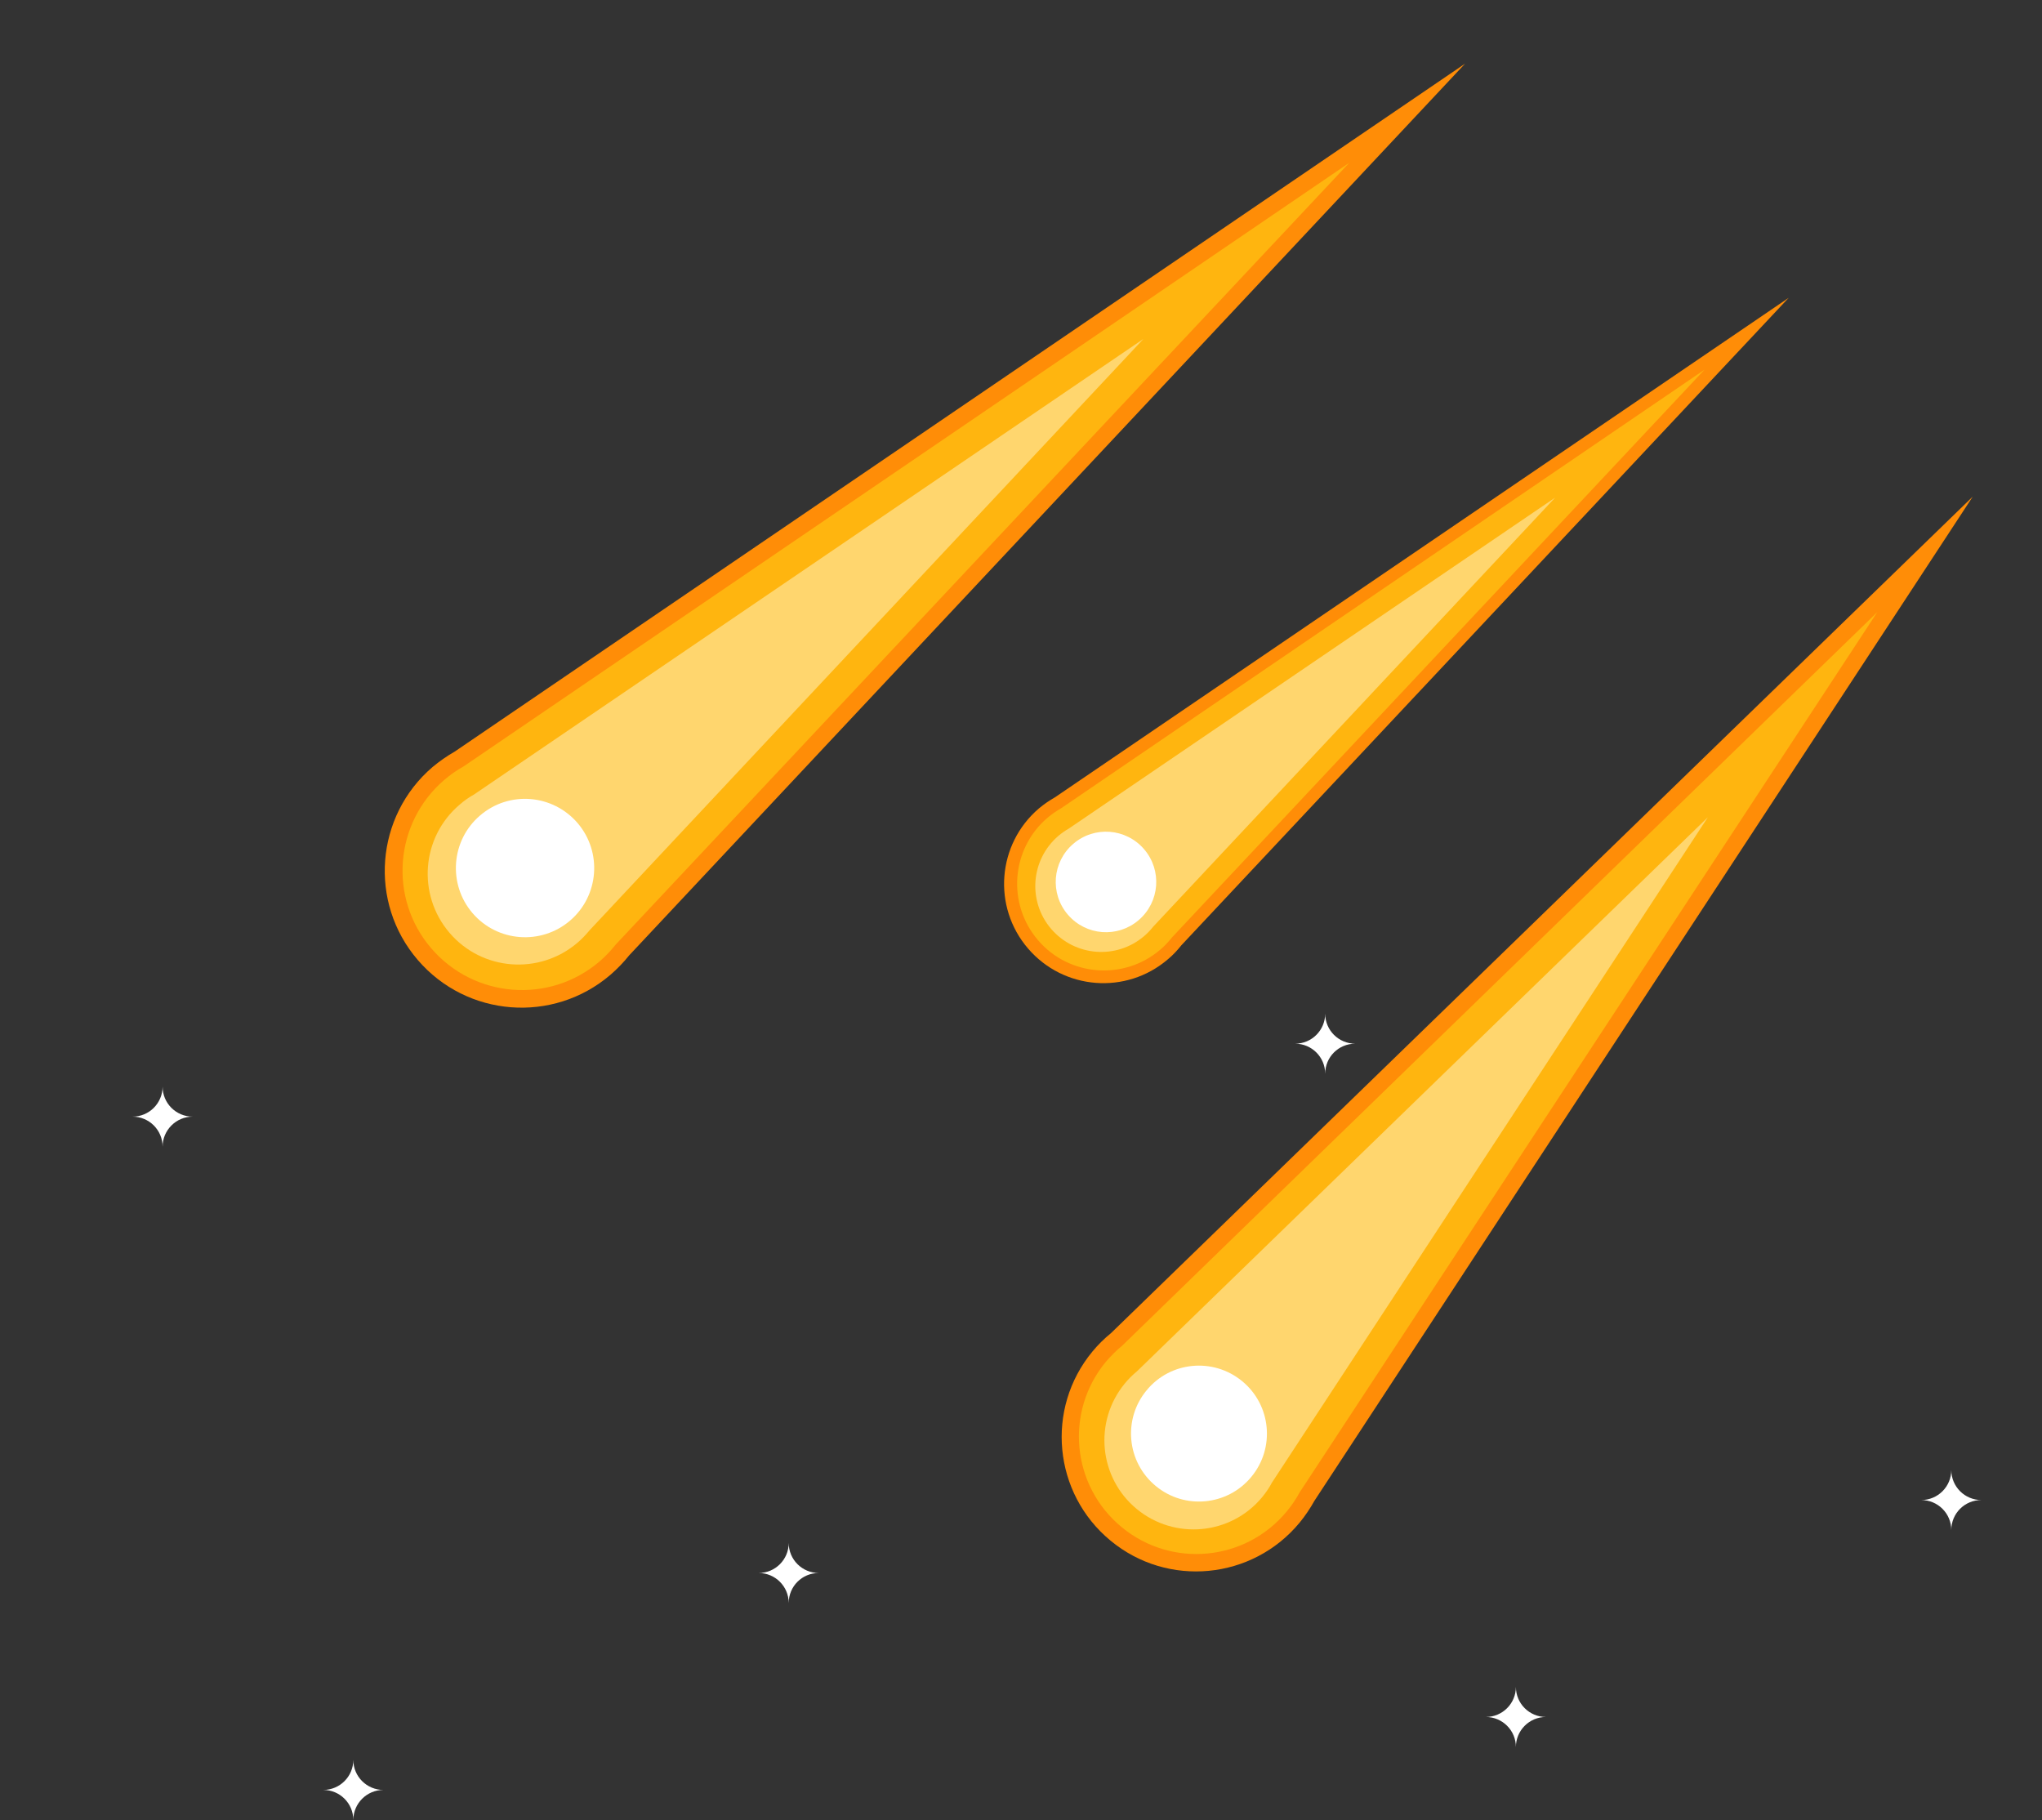 <?xml version="1.0" encoding="utf-8"?>
<!-- Generator: Adobe Illustrator 23.0.2, SVG Export Plug-In . SVG Version: 6.00 Build 0)  -->
<svg version="1.1" id="Layer_1" xmlns="http://www.w3.org/2000/svg" xmlns:xlink="http://www.w3.org/1999/xlink" x="0px" y="0px"
	 viewBox="0 0 116.17 103.53" style="enable-background:new 0 0 116.17 103.53;" xml:space="preserve">
<rect x="0" y="0" width="116.17" height="103.53" fill="#333333" stroke="none"/>
<style type="text/css">
	.st0{fill:#FF8D07;}
	.st1{fill:#FFB50F;}
	.st2{fill:#FFD66E;}
	.st3{fill:#FFFFFF;}
</style>
<g id="Comet">
	<g id="Comet_1_">
		<g id="Comet2">
			<path class="st0" d="M83.35,3.62L25.86,42.76c-0.44,0.25-0.85,0.54-1.25,0.87c-3.26,2.79-3.65,7.7-0.85,10.97
				c2.79,3.26,7.7,3.65,10.97,0.85c0.39-0.34,0.75-0.71,1.06-1.1L83.35,3.62z"/>
			<path class="st1" d="M76.76,9.26L26.37,43.6c-0.38,0.21-0.75,0.47-1.09,0.76c-2.85,2.44-3.19,6.73-0.75,9.58
				c2.44,2.85,6.73,3.19,9.58,0.75c0.34-0.29,0.65-0.62,0.92-0.96L76.76,9.26z"/>
			<path class="st2" d="M65.05,19.28L26.96,45.2c-0.29,0.16-0.56,0.35-0.82,0.58c-2.17,1.85-2.42,5.11-0.57,7.28
				c1.85,2.17,5.11,2.42,7.28,0.57c0.26-0.22,0.49-0.47,0.7-0.72L65.05,19.28z"/>
			<path class="st3" d="M32.86,46.82c1.41,1.65,1.22,4.14-0.43,5.55c-1.65,1.41-4.14,1.22-5.55-0.43c-1.41-1.65-1.22-4.14,0.43-5.55
				C28.96,44.97,31.44,45.17,32.86,46.82z"/>
		</g>
		<g id="Comet1">
			<path class="st0" d="M101.76,16.94L60.01,45.36c-0.32,0.18-0.62,0.39-0.91,0.63c-2.37,2.03-2.65,5.59-0.62,7.96
				c2.03,2.37,5.59,2.65,7.96,0.62c0.29-0.24,0.54-0.51,0.77-0.8L101.76,16.94z"/>
			<path class="st1" d="M96.97,21.03L60.38,45.97c-0.28,0.16-0.54,0.34-0.79,0.55c-2.07,1.77-2.31,4.89-0.54,6.96
				c1.77,2.07,4.89,2.31,6.96,0.54c0.25-0.21,0.47-0.45,0.67-0.7L96.97,21.03z"/>
			<path class="st2" d="M88.47,28.31L60.81,47.13c-0.21,0.12-0.41,0.26-0.6,0.42c-1.57,1.35-1.76,3.71-0.41,5.29
				c1.35,1.57,3.71,1.76,5.29,0.41c0.19-0.16,0.36-0.34,0.51-0.53L88.47,28.31z"/>
			<path class="st3" d="M65.09,48.31c1.03,1.2,0.89,3-0.31,4.03c-1.2,1.03-3,0.89-4.03-0.31c-1.03-1.2-0.89-3,0.31-4.03
				C62.26,46.97,64.06,47.11,65.09,48.31z"/>
		</g>
		<g id="Star_6_">
			<g>
				<path class="st3" d="M10.96,63.52c-0.94,0-1.71-0.76-1.71-1.71c0,0.94-0.76,1.71-1.71,1.71c0.94,0,1.71,0.76,1.71,1.71
					C9.25,64.29,10.02,63.52,10.96,63.52z"/>
			</g>
			<g>
				<path class="st3" d="M21.81,101.82c-0.94,0-1.71-0.76-1.71-1.71c0,0.94-0.76,1.71-1.71,1.71c0.94,0,1.71,0.76,1.71,1.71
					C20.1,102.59,20.87,101.82,21.81,101.82z"/>
			</g>
			<g>
				<path class="st3" d="M46.58,89.48c-0.94,0-1.71-0.76-1.71-1.71c0,0.94-0.76,1.71-1.71,1.71c0.94,0,1.71,0.76,1.71,1.71
					C44.87,90.24,45.63,89.48,46.58,89.48z"/>
			</g>
		</g>
		<g id="Star_1_">
			<g>
				<path class="st3" d="M77.1,59.37c-0.94,0-1.71-0.76-1.71-1.71c0,0.94-0.76,1.71-1.71,1.71c0.94,0,1.71,0.76,1.71,1.71
					C75.39,60.13,76.15,59.37,77.1,59.37z"/>
			</g>
			<g>
				<path class="st3" d="M87.95,97.67c-0.94,0-1.71-0.76-1.71-1.71c0,0.94-0.76,1.71-1.71,1.71c0.94,0,1.71,0.76,1.71,1.71
					C86.24,98.44,87,97.67,87.95,97.67z"/>
			</g>
			<g>
				<path class="st3" d="M112.72,85.33c-0.94,0-1.71-0.76-1.71-1.71c0,0.94-0.76,1.71-1.71,1.71c0.94,0,1.71,0.76,1.71,1.71
					C111.01,86.09,111.77,85.33,112.72,85.33z"/>
			</g>
		</g>
		<g id="Comet2_1_">
			<path class="st0" d="M112.23,28.25L63.21,75.83c-0.38,0.31-0.74,0.66-1.06,1.05c-2.69,3.25-2.23,8.07,1.03,10.76
				c3.25,2.69,8.07,2.23,10.76-1.03c0.32-0.39,0.6-0.81,0.84-1.24L112.23,28.25z"/>
			<path class="st1" d="M106.8,34.82L63.84,76.55c-0.33,0.27-0.64,0.58-0.93,0.92c-2.35,2.84-1.95,7.05,0.9,9.4
				c2.84,2.35,7.05,1.95,9.4-0.9c0.28-0.34,0.53-0.71,0.73-1.08L106.8,34.82z"/>
			<path class="st2" d="M97.16,46.49L64.69,78c-0.25,0.21-0.49,0.44-0.7,0.7c-1.78,2.16-1.48,5.36,0.68,7.14
				c2.16,1.78,5.36,1.48,7.14-0.68c0.21-0.26,0.4-0.53,0.55-0.82L97.16,46.49z"/>
			<path class="st3" d="M70.67,78.57c1.65,1.36,1.88,3.8,0.52,5.44c-1.36,1.65-3.8,1.88-5.44,0.52c-1.65-1.36-1.88-3.8-0.52-5.44
				C66.58,77.44,69.02,77.21,70.67,78.57z"/>
		</g>
	</g>
</g>
</svg>
